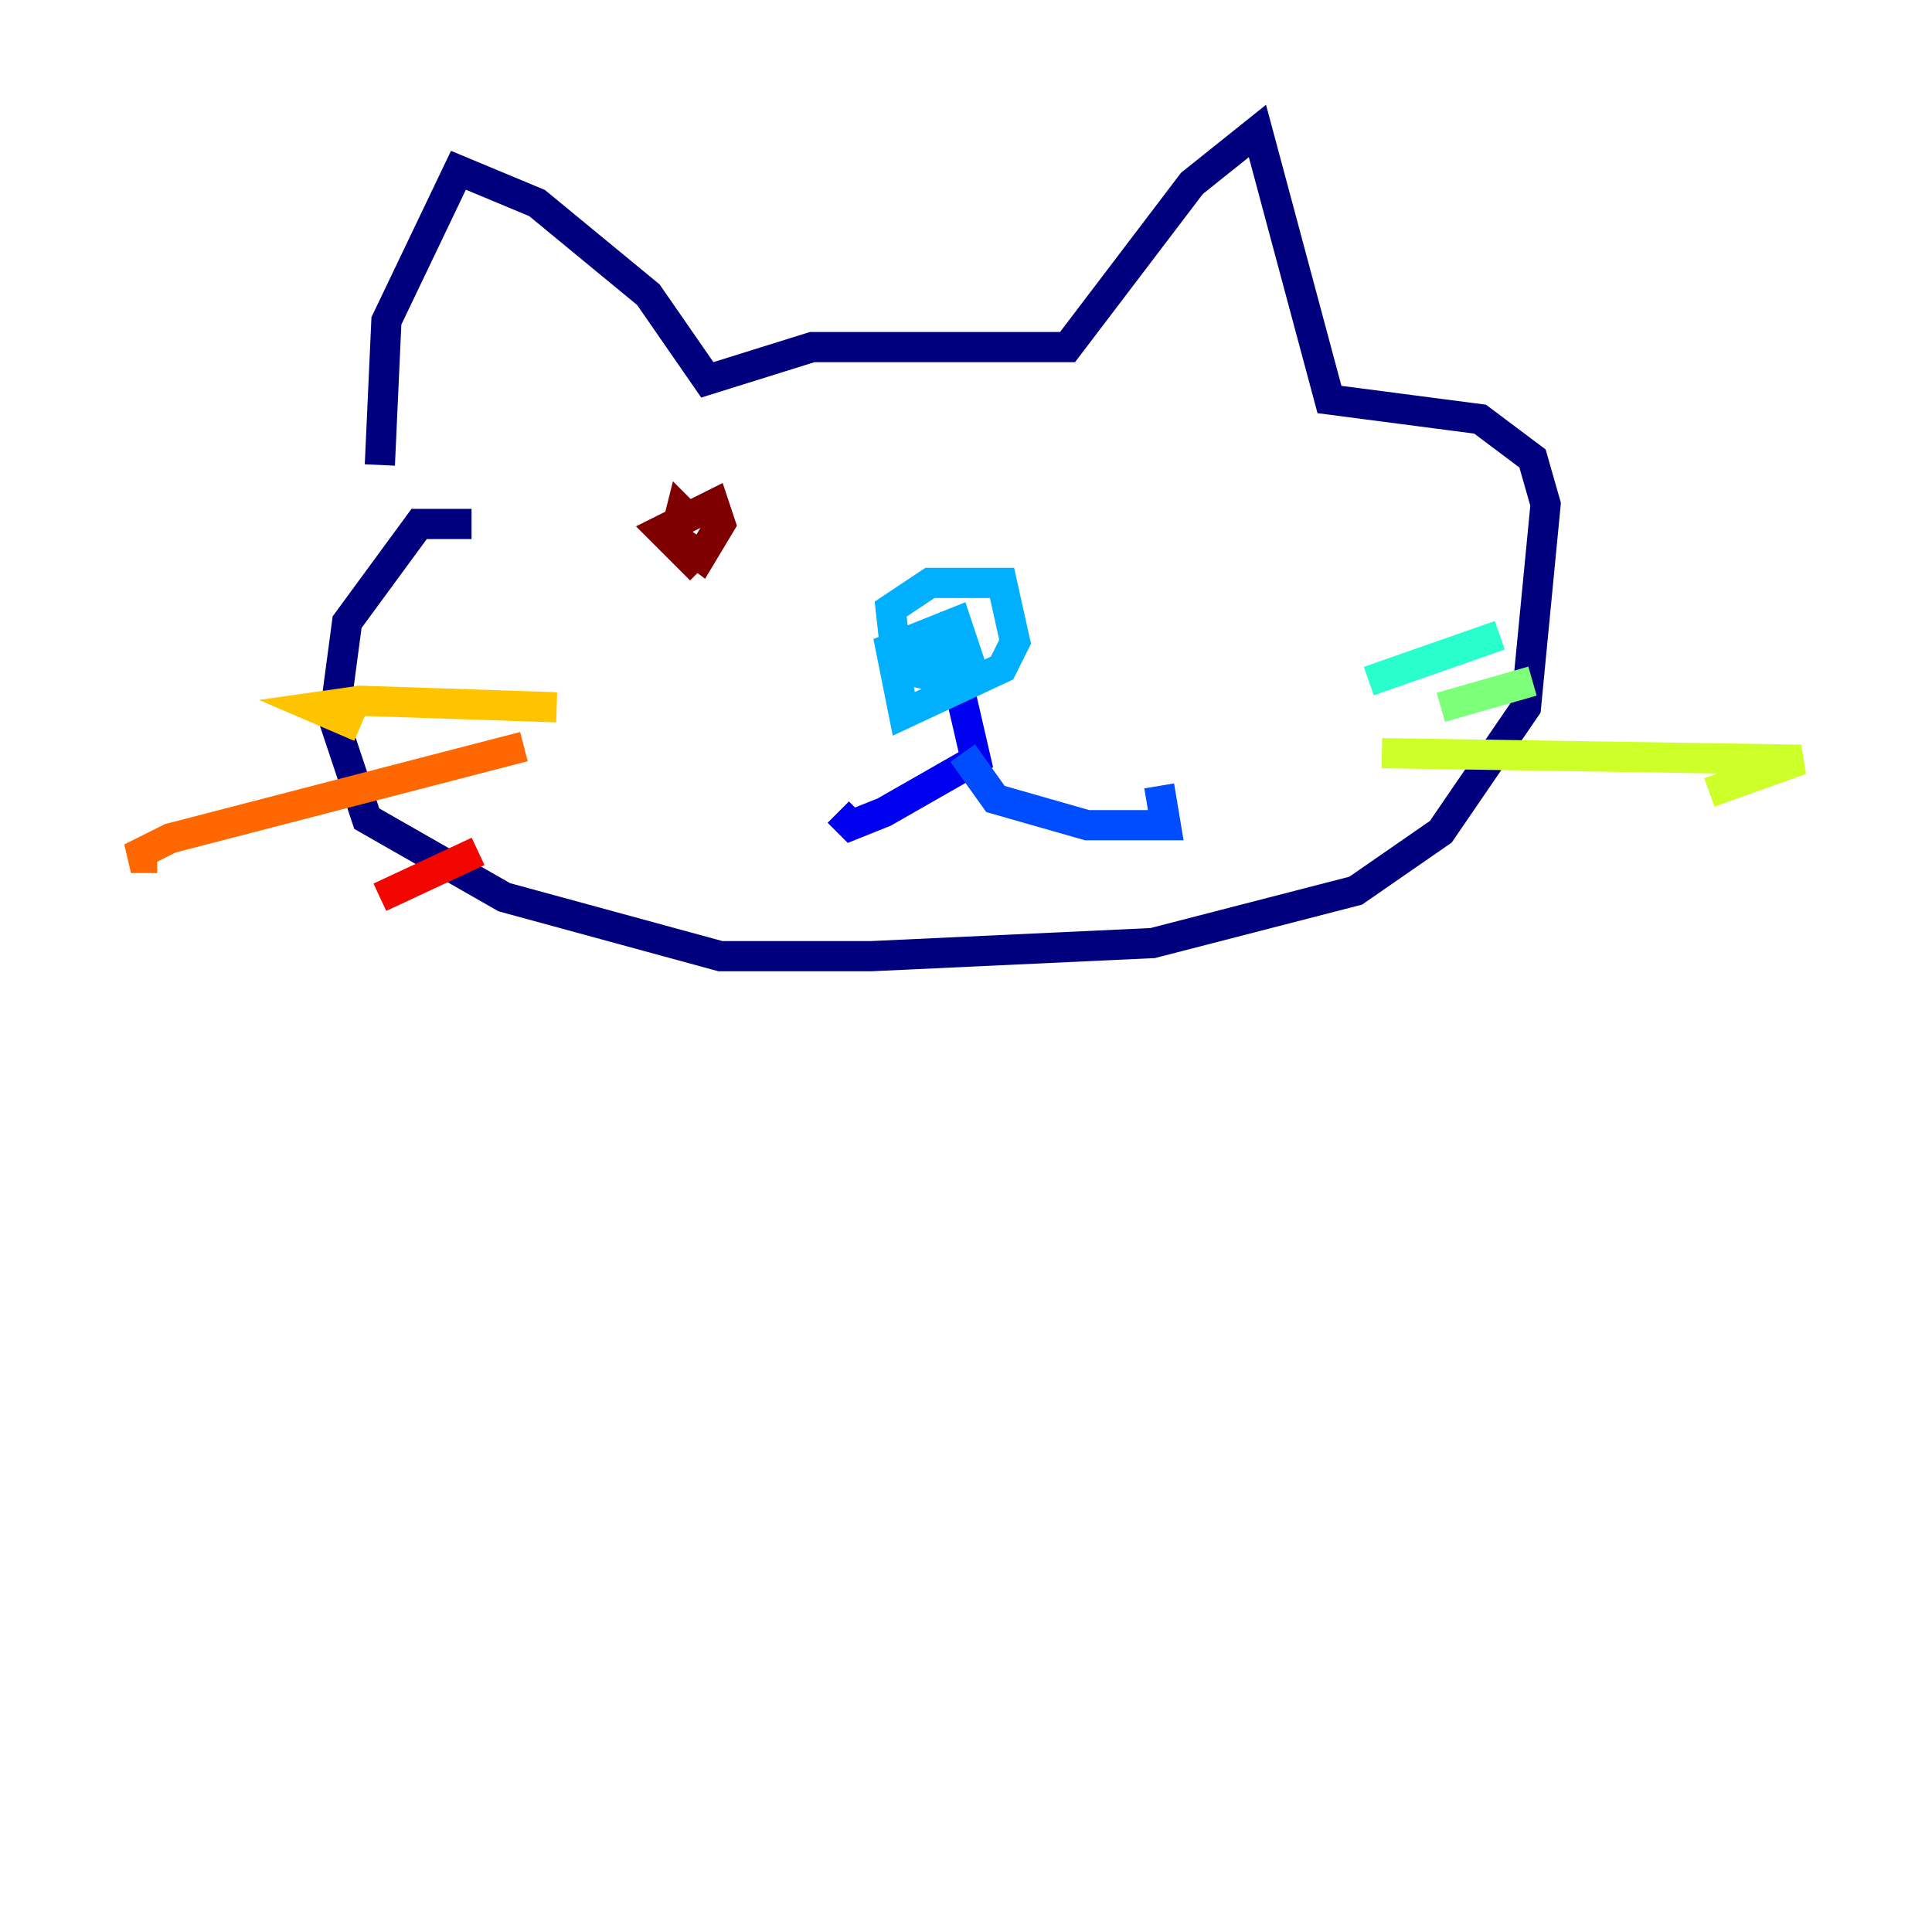 <?xml version="1.0" encoding="utf-8" ?>
<svg baseProfile="tiny" height="128" version="1.2" viewBox="0,0,128,128" width="128" xmlns="http://www.w3.org/2000/svg" xmlns:ev="http://www.w3.org/2001/xml-events" xmlns:xlink="http://www.w3.org/1999/xlink"><defs /><polyline fill="none" points="25.166,30.807 25.6,21.261 30.373,11.281 35.58,13.451 42.956,19.525 46.861,25.166 53.803,22.997 70.725,22.997 78.969,12.149 83.308,8.678 88.081,26.468 98.061,27.77 101.532,30.373 102.4,33.41 101.098,46.861 95.458,55.105 89.817,59.01 76.366,62.481 57.709,63.349 47.729,63.349 33.41,59.444 24.298,54.237 22.129,47.729 22.997,41.22 27.77,34.712 31.241,34.712" stroke="#00007f" stroke-width="2" /><polyline fill="none" points="63.349,44.691 64.651,50.332 58.576,53.803 56.407,54.671 55.539,53.803" stroke="#0000f1" stroke-width="2" /><polyline fill="none" points="63.783,49.898 65.953,52.936 72.027,54.671 77.234,54.671 76.8,52.068" stroke="#004cff" stroke-width="2" /><polyline fill="none" points="63.349,45.125 59.444,44.258 59.01,40.352 61.614,38.617 66.386,38.617 67.254,42.522 66.386,44.258 59.878,47.295 59.01,42.956 63.349,41.22 64.217,43.824 62.047,44.691 61.18,42.956 62.915,42.522 61.614,41.22" stroke="#00b0ff" stroke-width="2" /><polyline fill="none" points="90.685,45.125 99.363,42.088" stroke="#29ffcd" stroke-width="2" /><polyline fill="none" points="95.458,46.861 101.532,45.125" stroke="#7cff79" stroke-width="2" /><polyline fill="none" points="91.552,49.898 119.322,50.332 113.248,52.502" stroke="#cdff29" stroke-width="2" /><polyline fill="none" points="36.881,46.861 23.864,46.427 20.827,46.861 23.864,48.163" stroke="#ffc400" stroke-width="2" /><polyline fill="none" points="34.712,49.464 11.281,55.539 8.678,56.841 10.414,56.841" stroke="#ff6700" stroke-width="2" /><polyline fill="none" points="31.675,56.407 25.166,59.444" stroke="#f10700" stroke-width="2" /><polyline fill="none" points="46.427,37.749 43.824,35.146 47.295,33.41 47.729,34.712 46.427,36.881 44.691,35.58 45.125,33.844 45.993,34.712" stroke="#7f0000" stroke-width="2" /></svg>